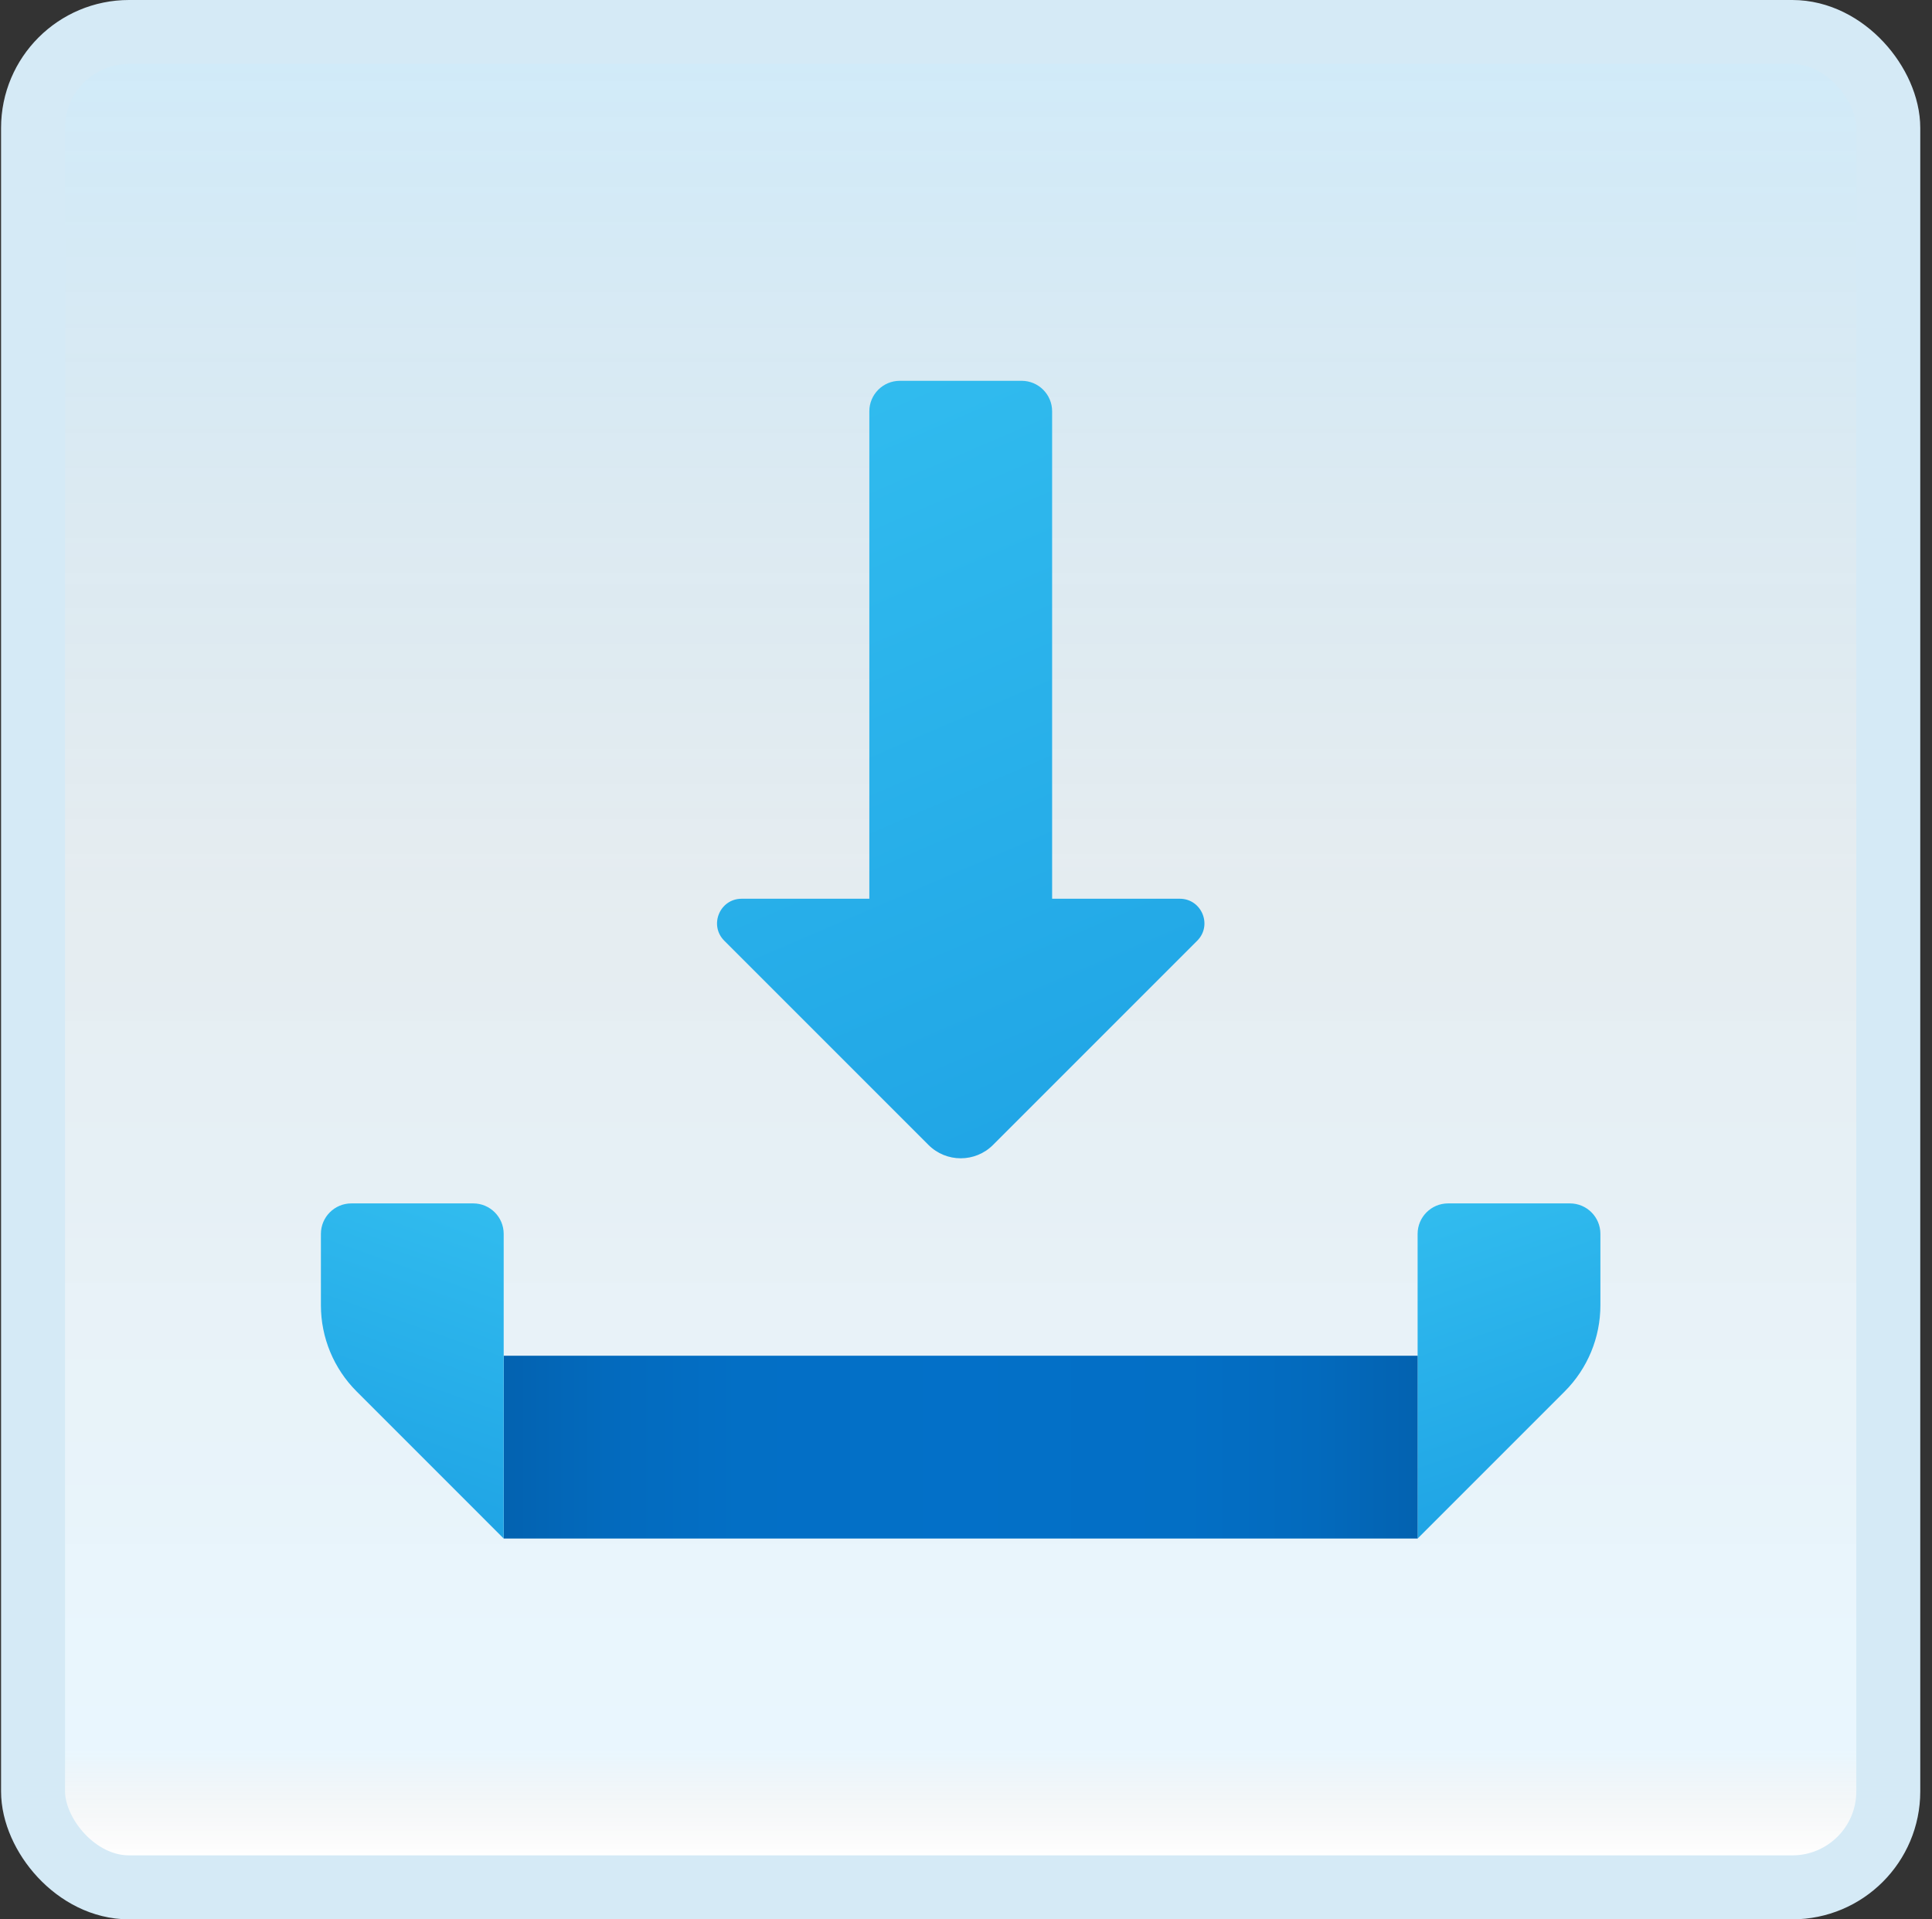 <svg width="151" height="150" viewBox="0 0 151 150" fill="none" xmlns="http://www.w3.org/2000/svg">
<rect x="0" y="0" width="151" height="150" fill="#333333" stroke="none"/>
<g id="download">
<rect x="2.583" y="2.5" width="145" height="145" rx="7.5" fill="white"/>
<rect x="2.583" y="2.5" width="145" height="145" rx="7.5" fill="url(#paint0_linear_14_9725)" fill-opacity="0.2"/>
<g id="Group">
<path id="Vector" d="M92.207 70.238H82.231V32.142C82.231 30.828 81.164 29.761 79.85 29.761H70.326C69.012 29.761 67.945 30.828 67.945 32.142V70.238H57.969C56.254 70.238 55.397 72.309 56.609 73.521L72.564 89.476C73.959 90.872 76.221 90.872 77.614 89.476L93.569 73.521C94.781 72.309 93.921 70.238 92.207 70.238Z" fill="url(#paint1_linear_14_9725)"/>
<path id="Vector_2" d="M110.797 96.429V120.239L122.293 108.743C124.078 106.958 125.083 104.534 125.083 102.01V96.429C125.083 95.115 124.017 94.048 122.702 94.048H113.178C111.864 94.048 110.797 95.115 110.797 96.429Z" fill="url(#paint2_linear_14_9725)"/>
<path id="Vector_3" d="M110.8 105.953H39.37V120.239H110.8V105.953Z" fill="url(#paint3_linear_14_9725)"/>
<path id="Vector_4" d="M39.367 96.429V120.239L27.872 108.743C26.084 106.955 25.081 104.534 25.081 102.007V96.429C25.081 95.115 26.148 94.048 27.462 94.048H36.986C38.301 94.048 39.367 95.115 39.367 96.429Z" fill="url(#paint4_linear_14_9725)"/>
</g>
<rect x="2.583" y="2.5" width="145" height="145" rx="7.5" stroke="#D5EAF6" stroke-width="5"/>
</g>
<defs>
<linearGradient id="paint0_linear_14_9725" x1="75.082" y1="5" x2="75.082" y2="145" gradientUnits="userSpaceOnUse">
<stop stop-color="#199AE0"/>
<stop offset="0.472" stop-color="#0D5176" stop-opacity="0.528"/>
<stop offset="0.941" stop-color="#12A6F7" stop-opacity="0.465"/>
<stop offset="1" stop-opacity="0"/>
</linearGradient>
<linearGradient id="paint1_linear_14_9725" x1="59.216" y1="29.059" x2="88.164" y2="96.317" gradientUnits="userSpaceOnUse">
<stop stop-color="#32BDEF"/>
<stop offset="1" stop-color="#1EA2E4"/>
</linearGradient>
<linearGradient id="paint2_linear_14_9725" x1="112.609" y1="93.024" x2="121.762" y2="118.958" gradientUnits="userSpaceOnUse">
<stop stop-color="#32BDEF"/>
<stop offset="1" stop-color="#1EA2E4"/>
</linearGradient>
<linearGradient id="paint3_linear_14_9725" x1="39.37" y1="113.096" x2="110.8" y2="113.096" gradientUnits="userSpaceOnUse">
<stop stop-color="#0362B0"/>
<stop offset="0.112" stop-color="#036ABD"/>
<stop offset="0.258" stop-color="#036FC5"/>
<stop offset="0.5" stop-color="#0370C8"/>
<stop offset="0.742" stop-color="#036FC5"/>
<stop offset="0.888" stop-color="#036ABD"/>
<stop offset="1" stop-color="#0362B0"/>
</linearGradient>
<linearGradient id="paint4_linear_14_9725" x1="37.556" y1="93.024" x2="28.403" y2="118.958" gradientUnits="userSpaceOnUse">
<stop stop-color="#32BDEF"/>
<stop offset="1" stop-color="#1EA2E4"/>
</linearGradient>
</defs>
</svg>
